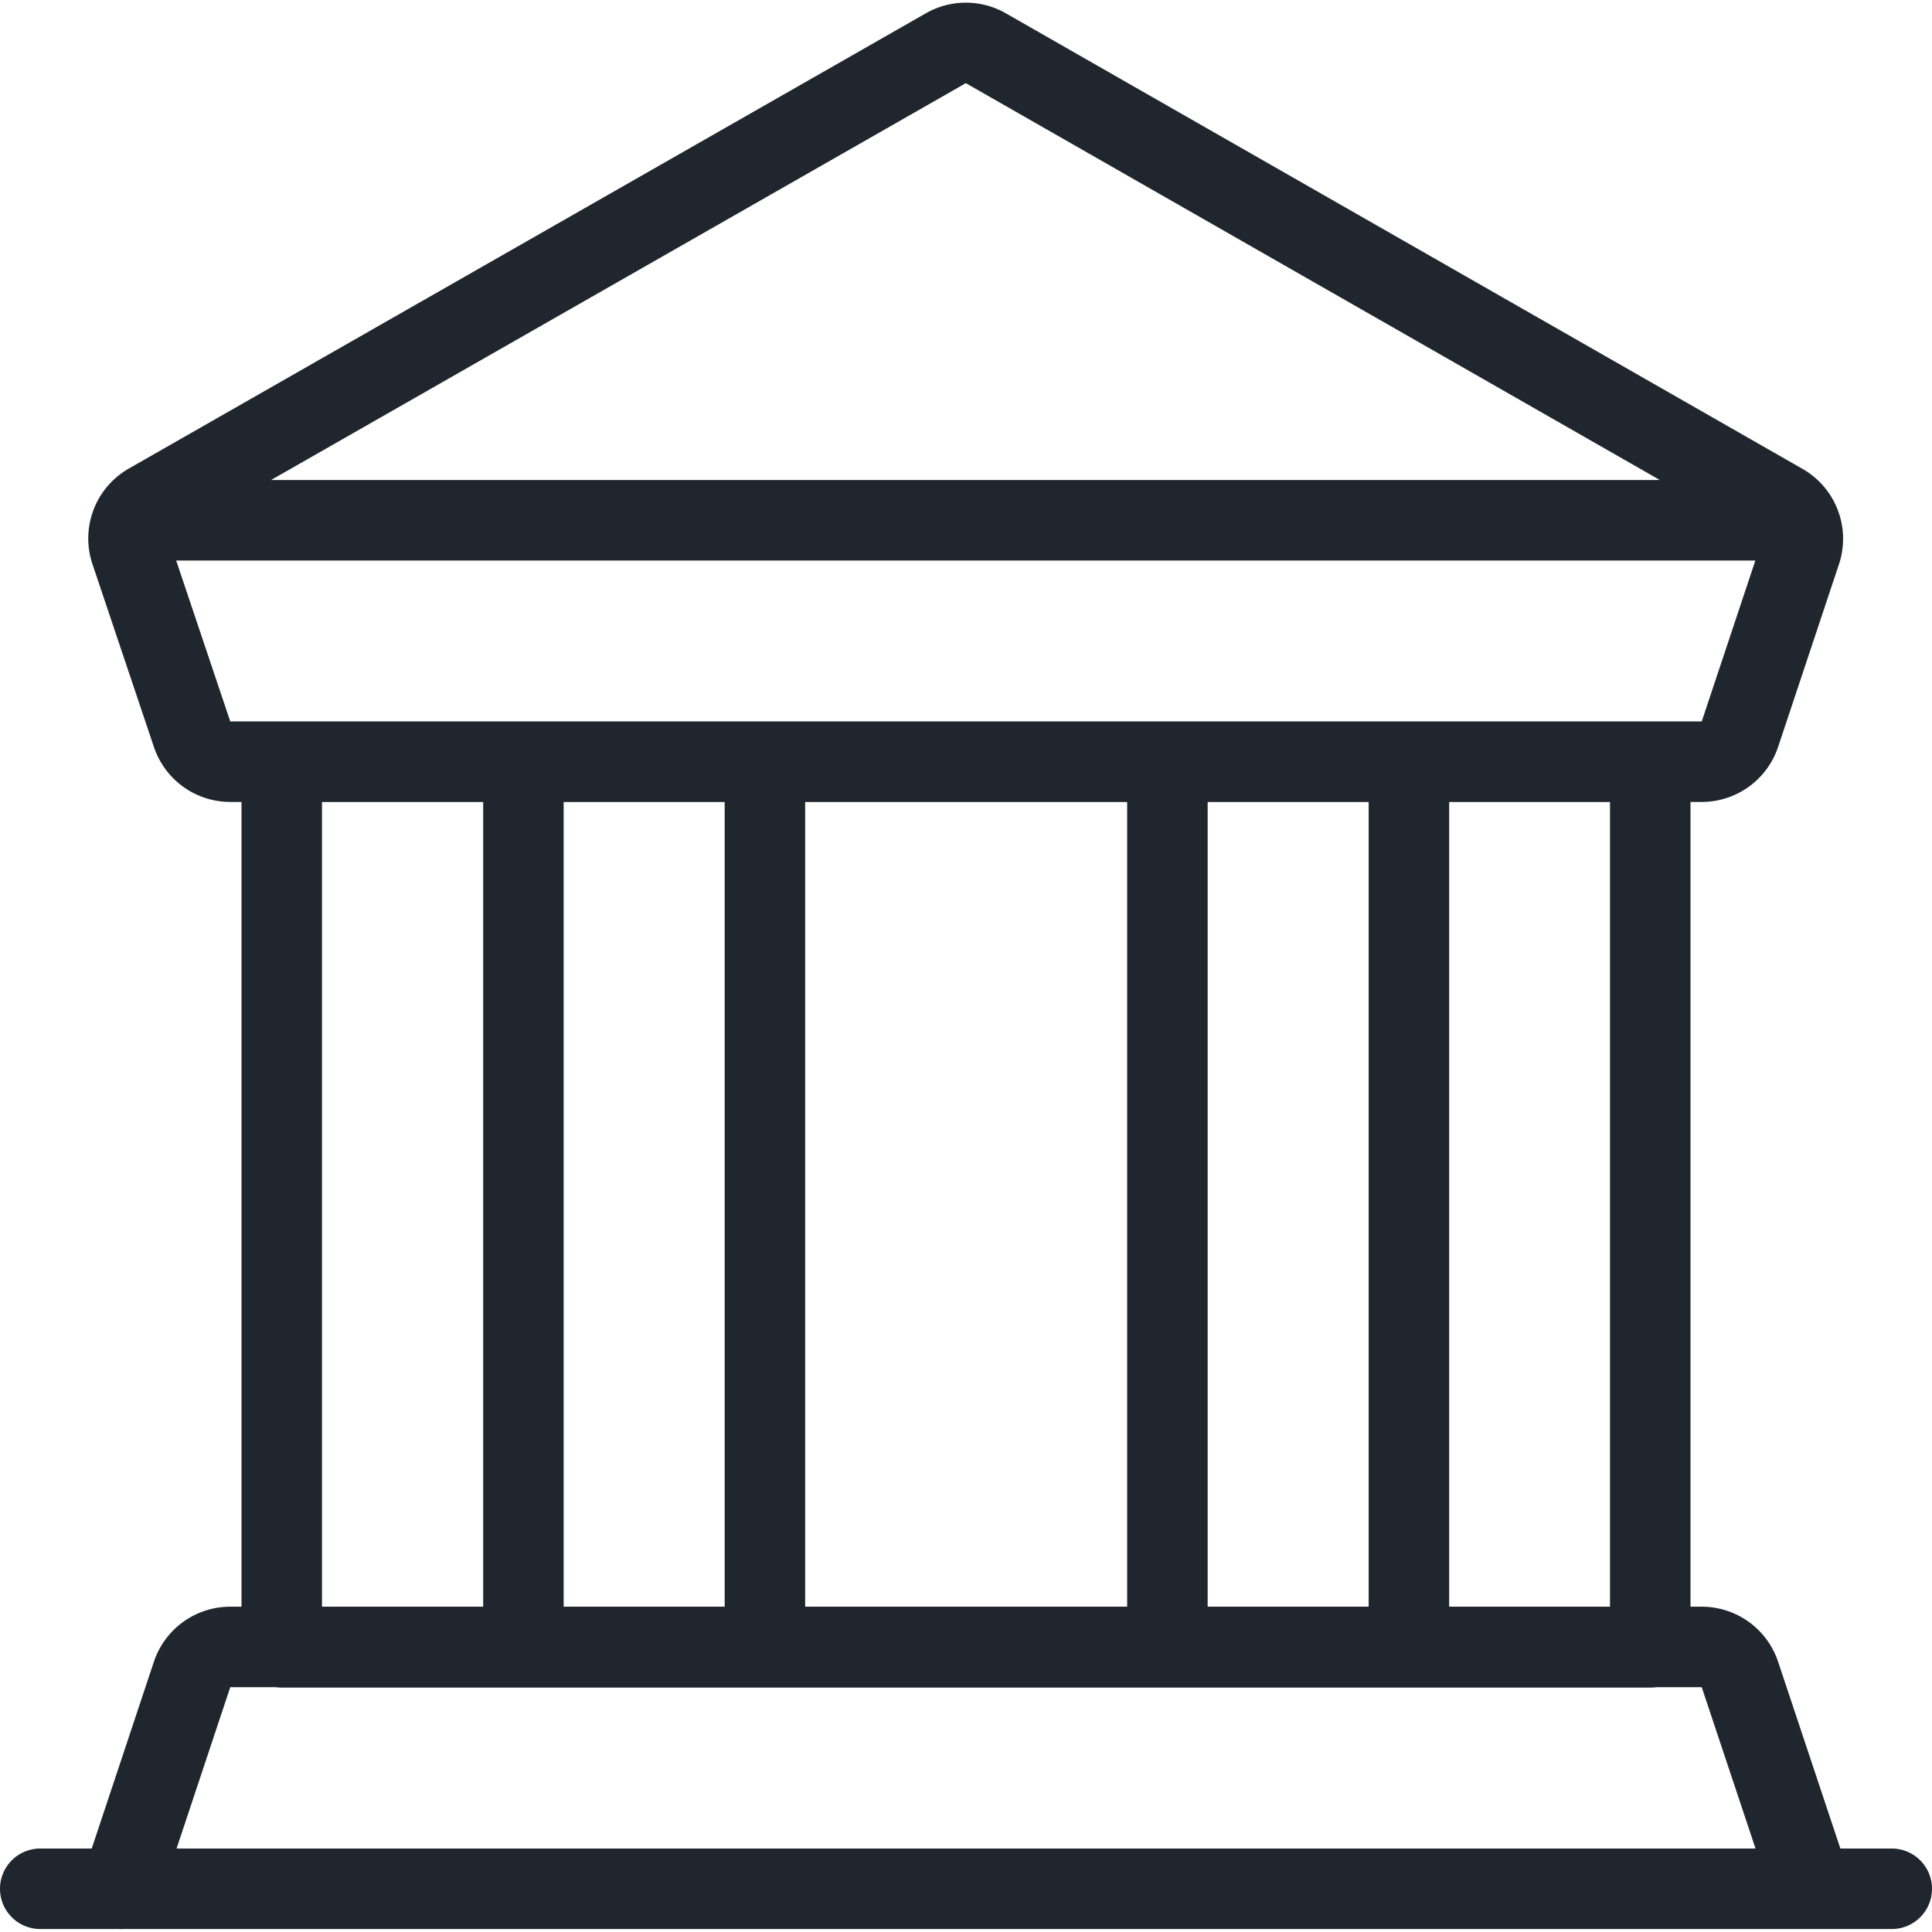 <svg width="24" height="24" fill="none" xmlns="http://www.w3.org/2000/svg"><path class="gst-svg-icon" d="m1.5 23.463.886-2.662a.5.5 0 0 1 .474-.342h18.28a.5.5 0 0 1 .474.342l.886 2.658" stroke="#1F262D" stroke-linecap="round" stroke-linejoin="round"/><path d="M3.5 9.463h17v11h-17v-11ZM23.5 23.463H.5M6.502 9.463v11M9.502 9.463v11M14.502 9.463v11M17.502 9.463v11M22.37 6.851a.5.5 0 0 0-.226-.592l-9.896-5.659a.5.5 0 0 0-.5 0l-9.9 5.655a.5.5 0 0 0-.226.592l.764 2.273a.5.5 0 0 0 .474.342h18.28a.5.5 0 0 0 .474-.342l.756-2.269ZM22.333 6.463H1.662" stroke="#1F262D" stroke-linecap="round" stroke-linejoin="round"/></svg>